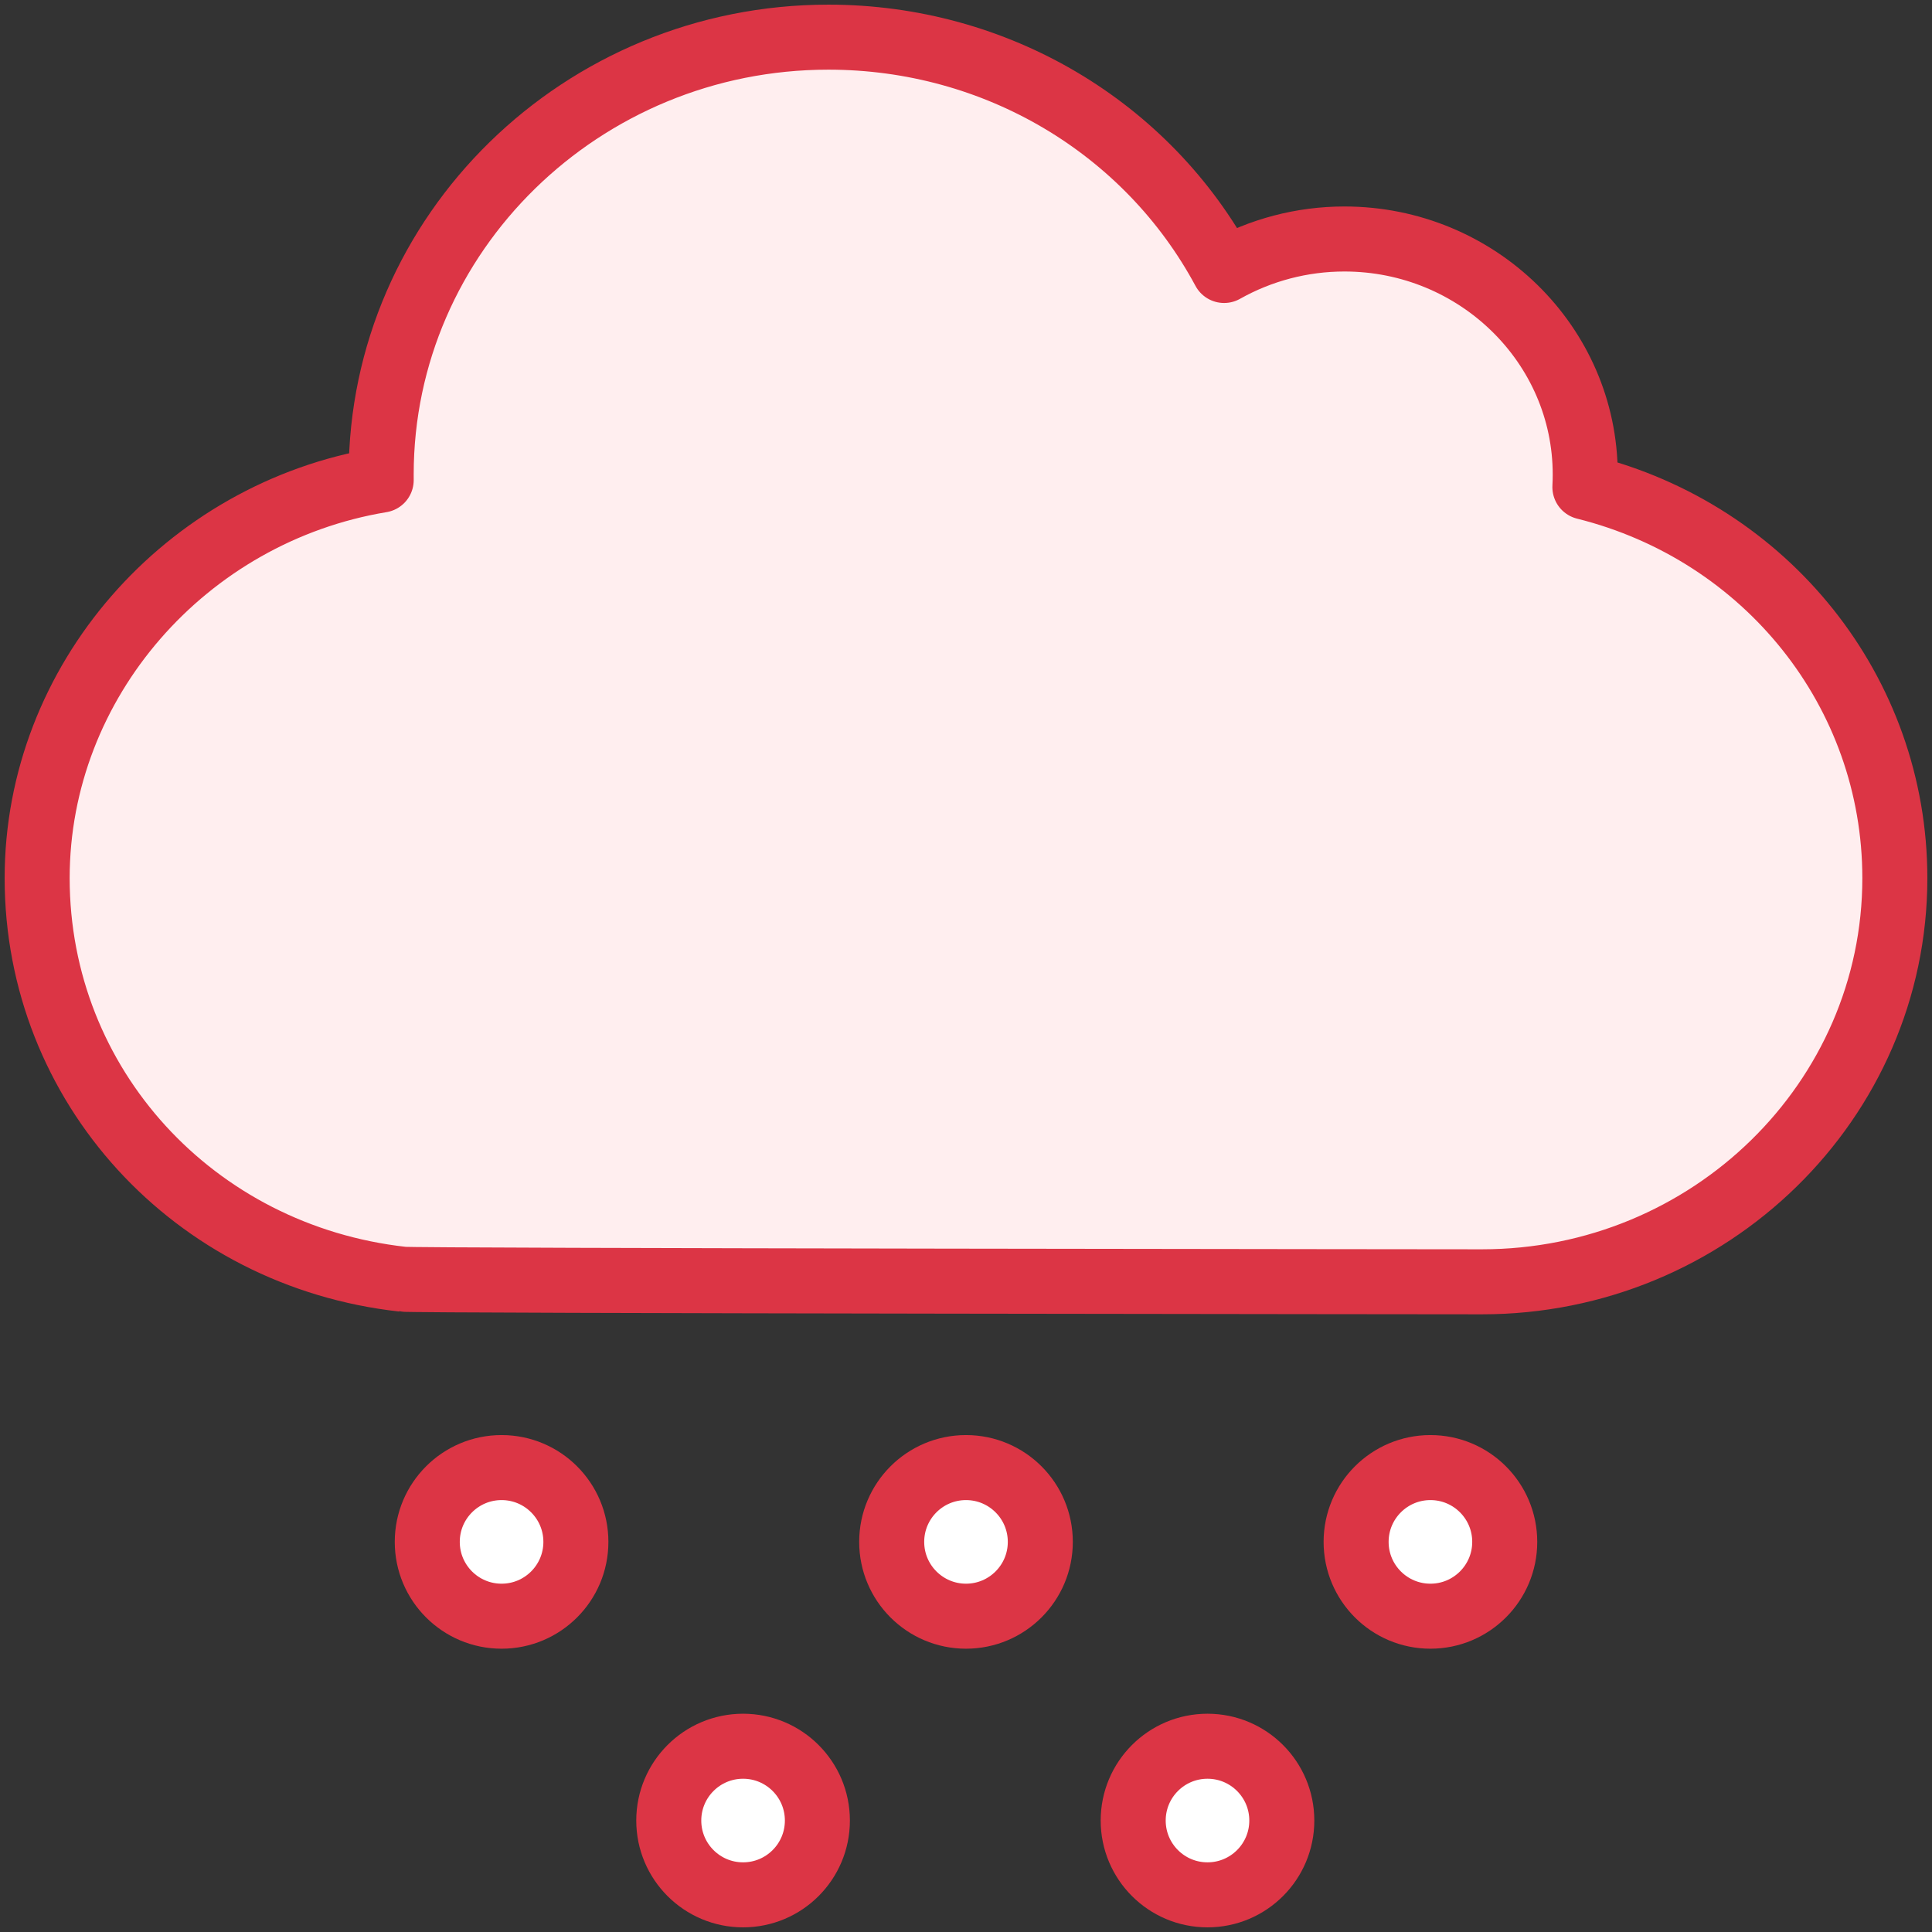 <?xml version="1.0" encoding="UTF-8"?>
<svg width="104px" height="104px" viewBox="0 0 104 104" version="1.1" xmlns="http://www.w3.org/2000/svg" xmlns:xlink="http://www.w3.org/1999/xlink">
    <rect x="0" y="0" width="104" height="104" fill="#333333" stroke="none"/>
    <!-- Generator: Sketch 46.2 (44496) - http://www.bohemiancoding.com/sketch -->
    <title>weather-7</title>
    <desc>Created with Sketch.</desc>
    <defs></defs>
    <g id="ALL" stroke="none" stroke-width="1" fill="none" fill-rule="evenodd" stroke-linecap="round" stroke-linejoin="round">
        <g id="Primary" transform="translate(-1482, -3548)" stroke="#DC3545" stroke-width="3.5">
            <g id="Group-15" transform="translate(200, 200)">
                <g id="weather-7" transform="translate(1284, 3350)">
                    <path d="M18.519,23.541 C18.519,10.561 29.319,0 42.593,0 C51.622,0 59.756,4.862 63.894,12.56 C65.852,11.457 68.085,10.865 70.37,10.865 C77.517,10.865 83.333,16.553 83.333,23.541 C83.333,23.767 83.328,23.993 83.315,24.22 C93.083,26.655 100,35.249 100,45.27 C100,57.252 90.031,67 77.778,67 C77.778,67 19.894,66.951 19.683,66.861 C8.426,65.615 0,56.421 0,45.27 C0,34.675 8.002,25.585 18.52,23.843 C18.519,23.742 18.519,23.642 18.519,23.541 Z" id="Layer-1" fill="#FFEEEF"></path>
                    <path d="M25,85 C27.209,85 29,83.209 29,81 C29,78.791 27.209,77 25,77 C22.791,77 21,78.791 21,81 C21,83.209 22.791,85 25,85 Z" id="Layer-2" fill="#FFFFFF"></path>
                    <circle id="Layer-3" fill="#FFFFFF" cx="50" cy="81" r="4"></circle>
                    <circle id="Layer-4" fill="#FFFFFF" cx="75" cy="81" r="4"></circle>
                    <circle id="Layer-5" fill="#FFFFFF" cx="38" cy="96" r="4"></circle>
                    <circle id="Layer-6" fill="#FFFFFF" cx="63" cy="96" r="4"></circle>
                </g>
            </g>
        </g>
    </g>
</svg>